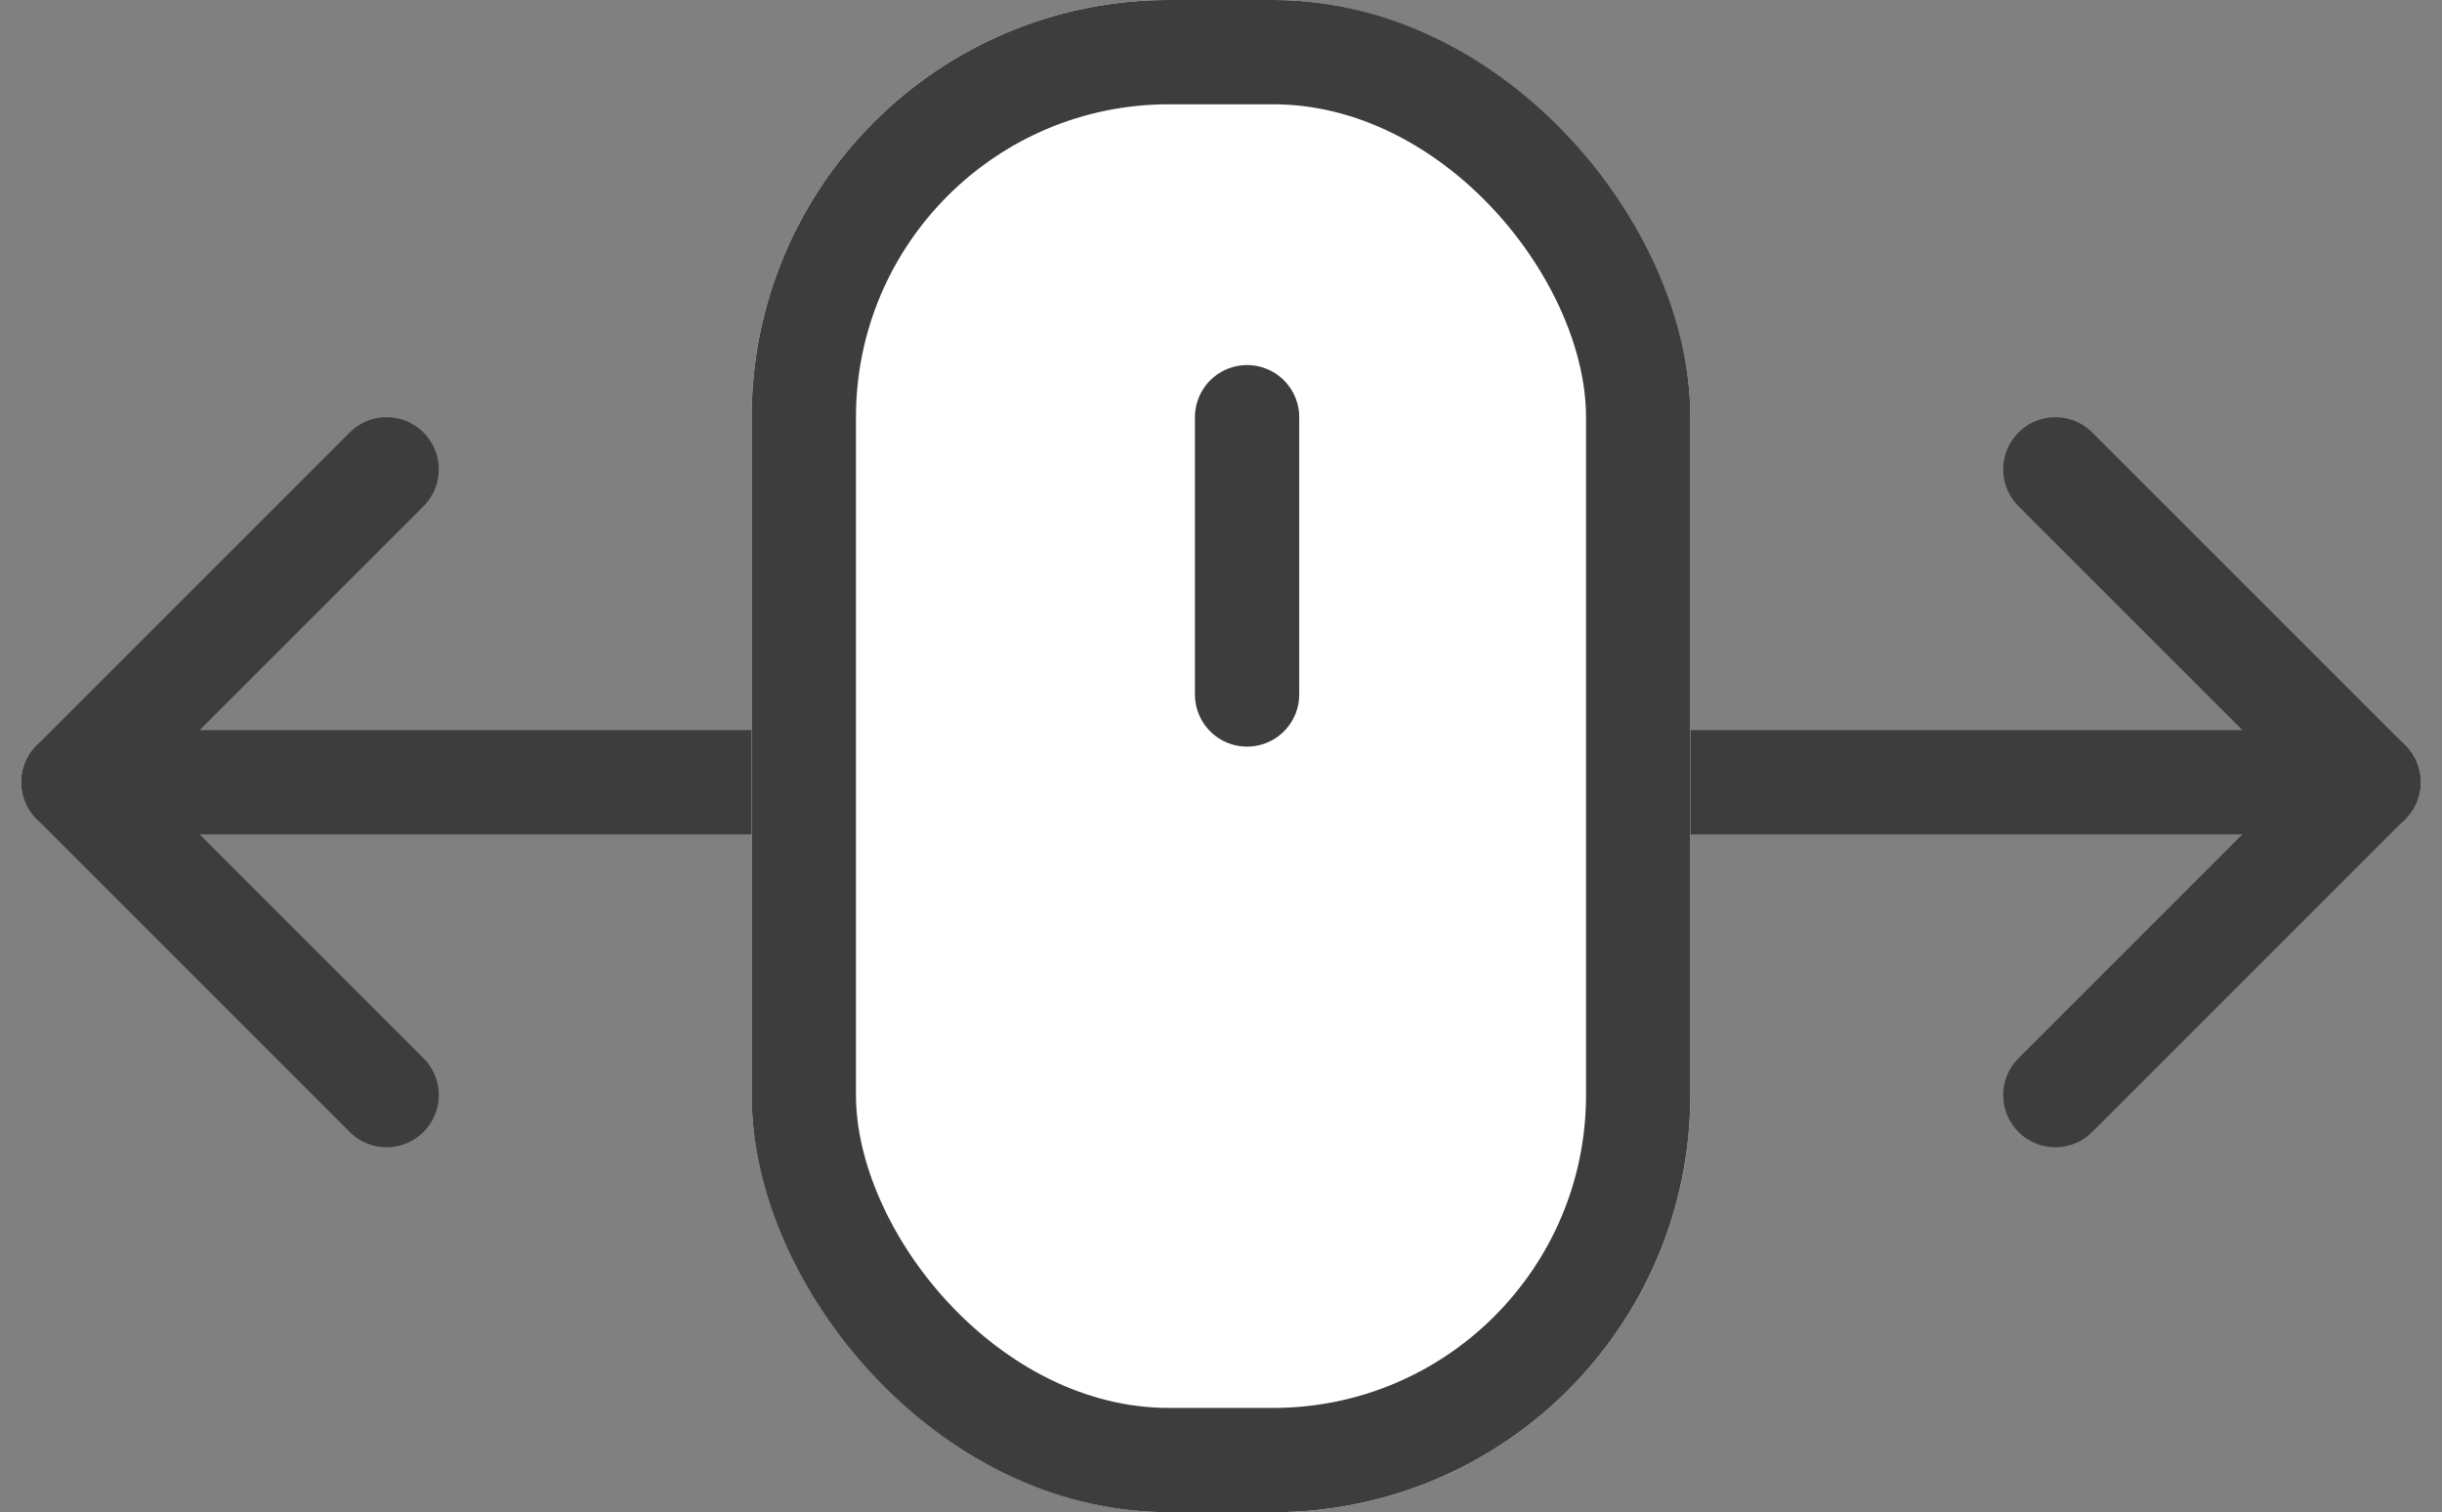<svg xmlns="http://www.w3.org/2000/svg" width="46.828" height="29" viewBox="0 0 46.828 29">
  <rect x="0" y="0" width="46.828" height="29" fill="#808080" stroke="none"/>
  <g id="그룹_1037" data-name="그룹 1037" transform="translate(-967.586 -3814)">
    <g id="그룹_1033" data-name="그룹 1033" transform="translate(991.3 3822.801)">
      <line id="선_103" data-name="선 103" x2="22" transform="translate(-0.3 6.2)" fill="none" stroke="#3d3d3d" stroke-linecap="round" stroke-linejoin="round" stroke-width="2"/>
      <line id="선_104" data-name="선 104" y1="6" x2="6" transform="translate(15.7 6.2)" fill="none" stroke="#3d3d3d" stroke-linecap="round" stroke-linejoin="round" stroke-width="2"/>
      <line id="선_105" data-name="선 105" x2="6" y2="6" transform="translate(15.7 0.2)" fill="none" stroke="#3d3d3d" stroke-linecap="round" stroke-linejoin="round" stroke-width="2"/>
    </g>
    <g id="그룹_1036" data-name="그룹 1036" transform="translate(969 3823)">
      <line id="선_103-2" data-name="선 103" x1="22" transform="translate(0 6.001)" fill="none" stroke="#3d3d3d" stroke-linecap="round" stroke-linejoin="round" stroke-width="2"/>
      <line id="선_104-2" data-name="선 104" x1="6" y1="6" transform="translate(0 6.001)" fill="none" stroke="#3d3d3d" stroke-linecap="round" stroke-linejoin="round" stroke-width="2"/>
      <line id="선_105-2" data-name="선 105" x1="6" y2="6" transform="translate(0 0.001)" fill="none" stroke="#3d3d3d" stroke-linecap="round" stroke-linejoin="round" stroke-width="2"/>
    </g>
    <g id="그룹_1035" data-name="그룹 1035" transform="translate(39 30.73)">
      <g id="사각형_2162" data-name="사각형 2162" transform="translate(943 3783.27)" fill="#fff" stroke="#3d3d3d" stroke-width="2">
        <rect width="18" height="29" rx="8" stroke="none"/>
        <rect x="1" y="1" width="16" height="27" rx="7" fill="none"/>
      </g>
      <line id="선_106" data-name="선 106" y2="5.317" transform="translate(952.5 3791.271)" fill="none" stroke="#3d3d3d" stroke-linecap="round" stroke-linejoin="round" stroke-width="2"/>
    </g>
  </g>
</svg>
